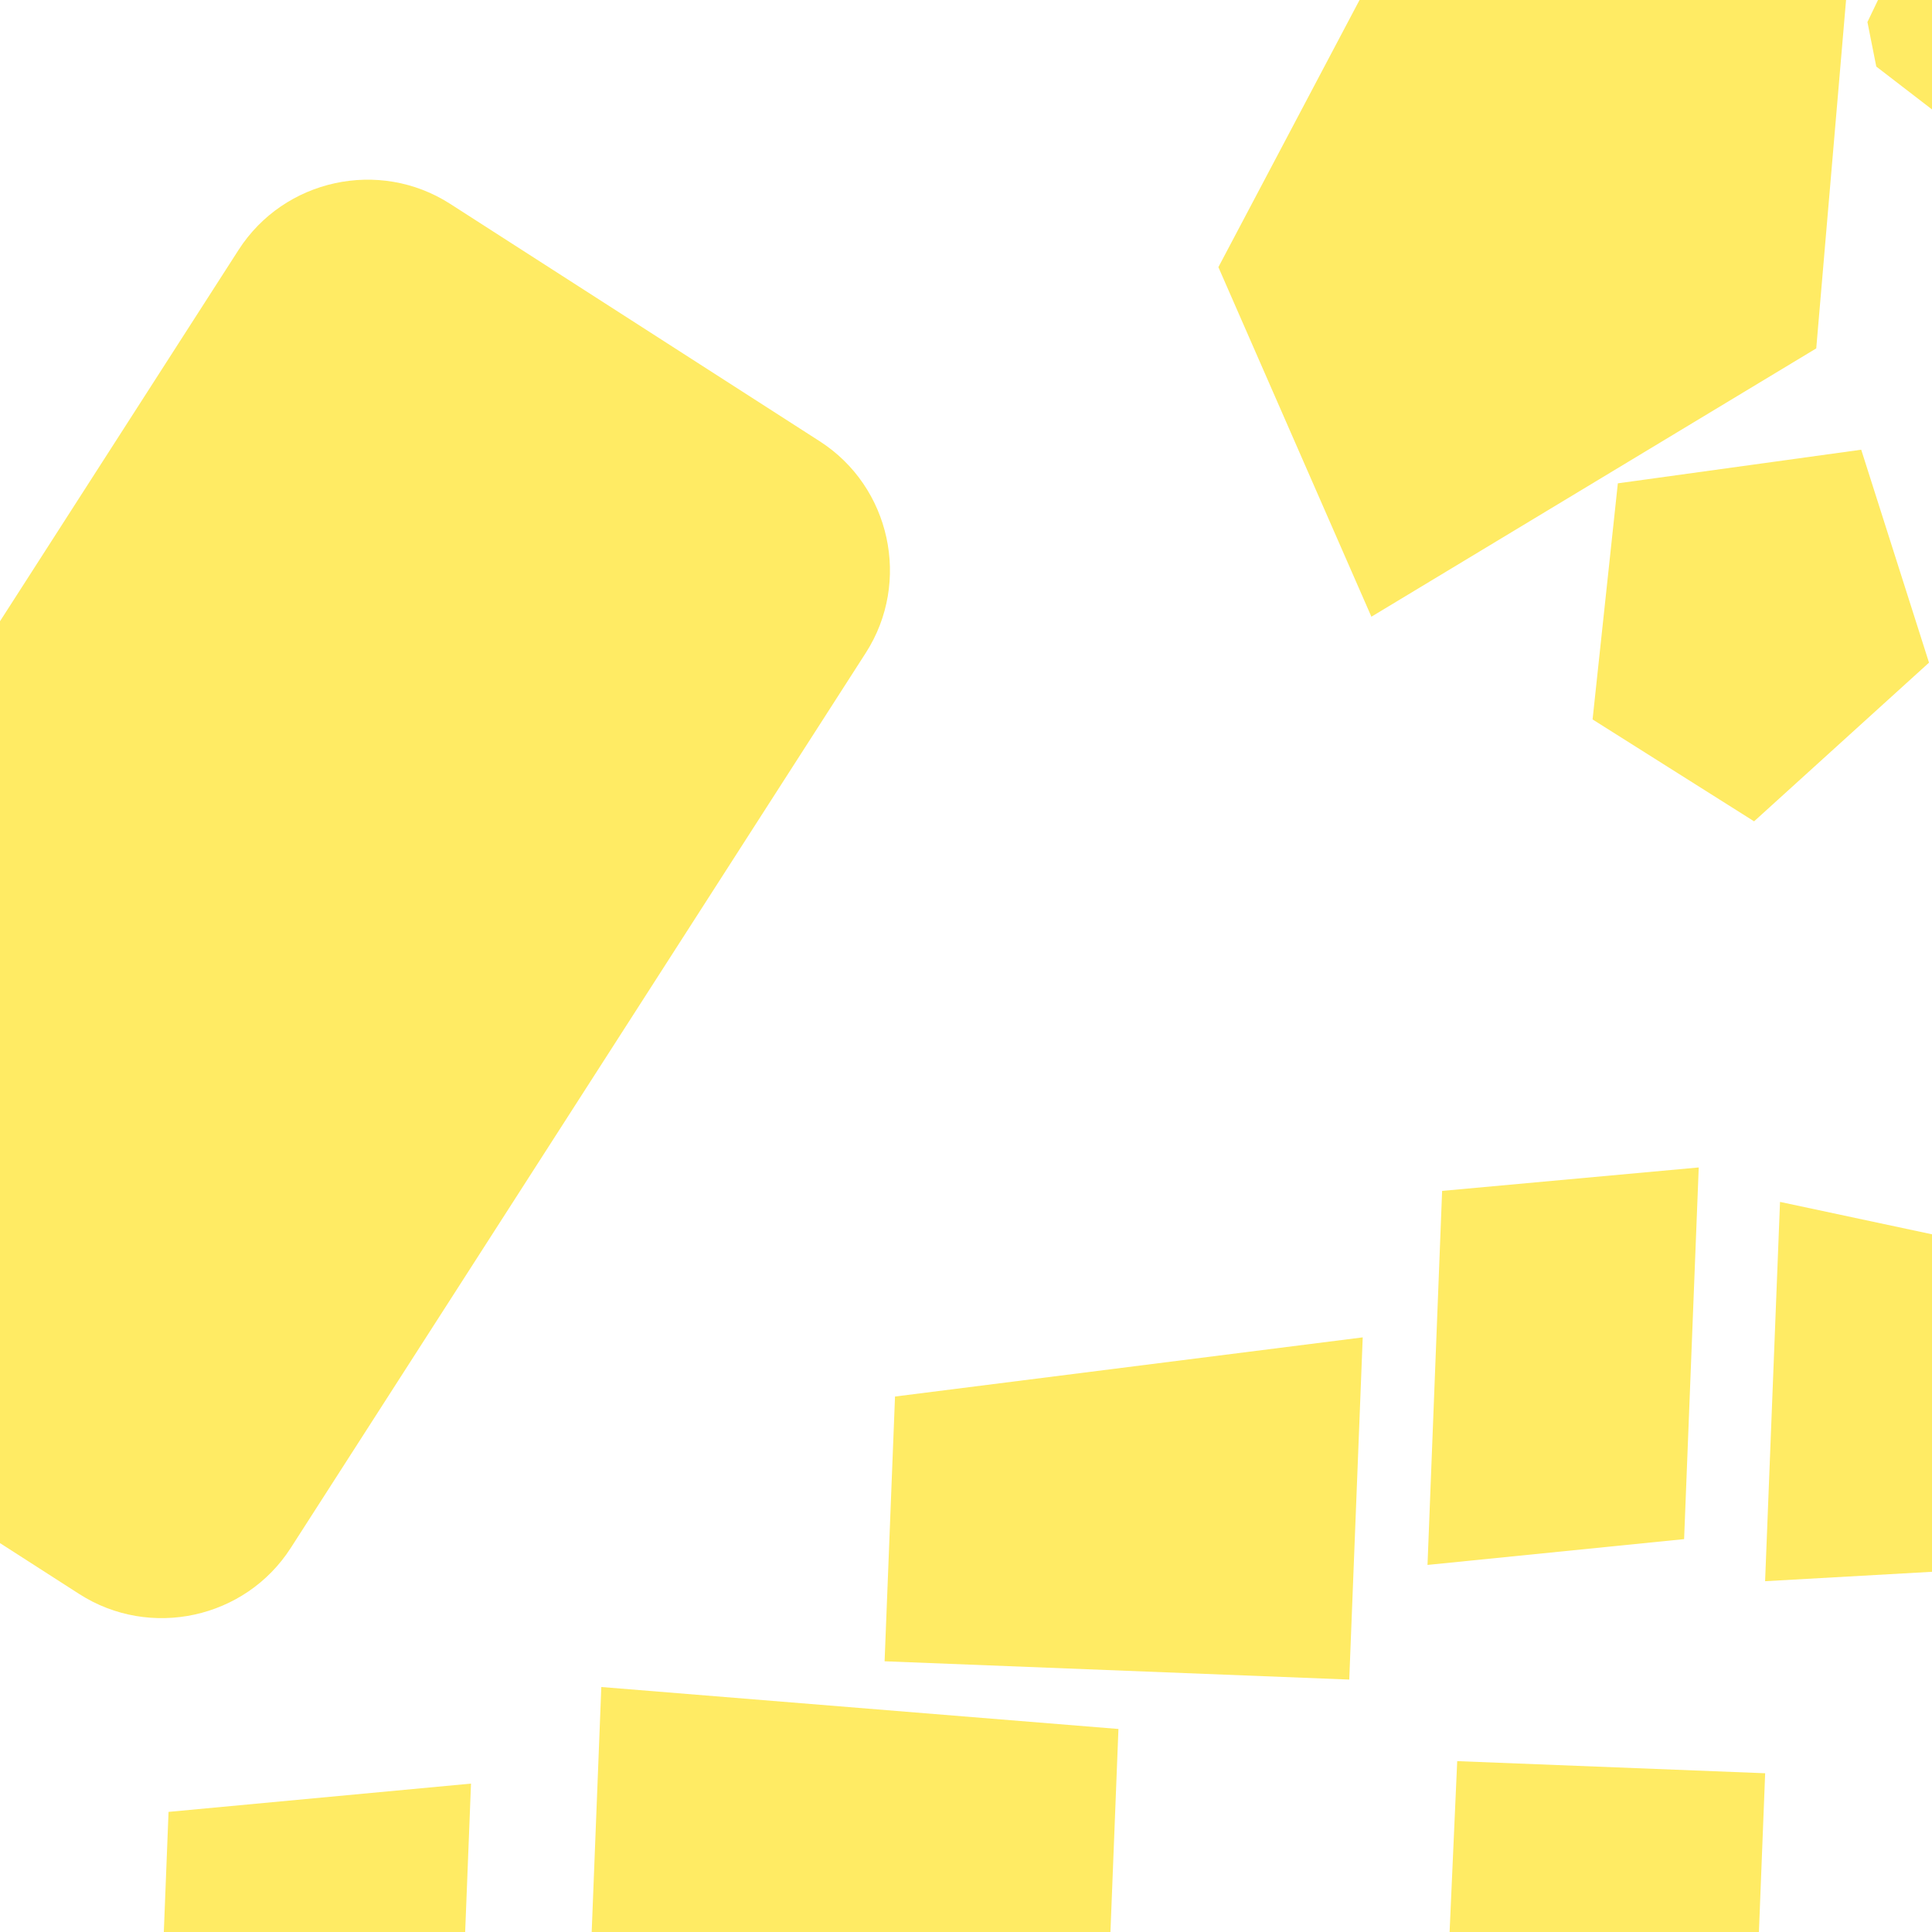 <?xml version="1.0" encoding="utf-8"?>
<!-- Generator: Adobe Illustrator 16.0.0, SVG Export Plug-In . SVG Version: 6.00 Build 0)  -->
<!DOCTYPE svg PUBLIC "-//W3C//DTD SVG 1.1//EN" "http://www.w3.org/Graphics/SVG/1.1/DTD/svg11.dtd">
<svg version="1.1" id="Layer_1" xmlns="http://www.w3.org/2000/svg" xmlns:xlink="http://www.w3.org/1999/xlink" x="0px" y="0px"
	 width="1440px" height="1440px" viewBox="0 0 1440 1440" enable-background="new 0 0 1440 1440" xml:space="preserve">
<g>
	<defs>
		<rect id="SVGID_9_" x="-1540" width="1440" height="1440"/>
	</defs>
	<clipPath id="SVGID_2_">
		<use xlink:href="#SVGID_9_"  overflow="visible"/>
	</clipPath>
	<path clip-path="url(#SVGID_2_)" fill="#FFAFC8" d="M-742.465,965.849l189.316,87.305l-101.291,216.389l-185.338-85.604
		l-68.473,148.641l-209.98,118.371l195.881,361.405l260.619-140.283l285.785-277.396l-128.57-59.506l98.066-211.139l209.611,94.864
		l63.629-61.233l-131.328-58.465l62.576-133.35l135.82,63.059l410.803-780.022L-271.904-37.363L-742.465,965.849z M-533.432,666.885
		l69.393-148.992l125.59,58.103l-68.328,149.075L-533.432,666.885z M-374.738,1044.996l-140.025-66.484l59.037-128.555
		l142.338,65.937L-374.738,1044.996z M109.854,561.217L-62.24,886.792l-191.068-89.104l152.861-333.312L109.854,561.217z"/>
</g>
<g>
	<defs>
		<rect id="SVGID_11_" width="1440" height="1440"/>
	</defs>
	<clipPath id="SVGID_4_">
		<use xlink:href="#SVGID_11_"  overflow="visible"/>
	</clipPath>
	<g clip-path="url(#SVGID_4_)">
		<polygon fill="#FFEB64" points="1066.198,-100.083 908.115,199.118 1022.154,459.661 1353.726,259.679 1378.839,-33.781 		"/>
		<polygon fill="#FFEB64" points="1643.091,-107.783 1457.54,-120.509 1391.875,16.42 1398.475,49.61 1528.699,149.821 
			1649.94,64.345 		"/>
		<polygon fill="#FFEB64" points="1387.244,335.188 1205.846,360.244 1187.017,536.225 1307.394,612.17 1437.772,493.899 		"/>
	</g>
	<g clip-path="url(#SVGID_4_)">
		<polygon fill="#FFEB64" points="1326.721,895.823 1315.602,1178.535 1563.5,1164.569 1572.02,948.122 		"/>
		<polygon fill="#FFEB64" points="1074.873,887.624 1063.982,1166.405 1255.234,1147.172 1266.135,870.151 		"/>
		<polygon fill="#FFEB64" points="1015.693,996.797 667.092,1040.893 659.326,1238.226 1005.654,1251.853 		"/>
		<polygon fill="#FFEB64" points="1074.523,1572.858 1309.385,1480.932 1315.65,1321.674 1086.123,1312.643 		"/>
		<polygon fill="#FFEB64" points="351.061,1329.39 125.623,1350.472 117.402,1559.464 341.07,1583.233 		"/>
		<polygon fill="#FFEB64" points="448.186,1257.396 440.006,1465.456 826.697,1464.445 833.623,1288.681 448.193,1257.396 		"/>
	</g>
	<g clip-path="url(#SVGID_4_)">
		<path fill="#FFEB64" d="M645.321,486.596l-428.601,667.141c-33.918,52.803-104.887,68.249-157.692,34.326l-275.481-176.982
			c-52.805-33.925-68.254-104.889-34.328-157.694l428.6-667.128c33.924-52.808,104.888-68.253,157.688-34.336l275.49,176.988
			C663.793,362.832,679.243,433.792,645.321,486.596z"/>
	</g>
</g>
<g>
	<defs>
		<rect id="SVGID_29_" x="-1540" y="1540" width="1440" height="1440"/>
	</defs>
	<clipPath id="SVGID_6_">
		<use xlink:href="#SVGID_29_"  overflow="visible"/>
	</clipPath>
	<g clip-path="url(#SVGID_6_)">
		<polygon fill="#FFAFC8" points="-594.695,1647.808 -594.66,1647.785 -594.687,1647.813 -820,1851.799 -629.1,2061.379 
			259.975,1248.073 260.088,1247.964 275.205,1265.74 437.697,1116.149 422.664,1098.305 608.559,929.26 546.682,861.332 
			547.709,860.625 831.643,600.387 627.762,377.123 -670.661,1563.55 		"/>
		<polygon fill="#FFAFC8" points="41.008,1820.544 892.742,1119.77 819.025,1039.497 6.239,1781.331 		"/>
		<polygon fill="#FFAFC8" points="-359.652,1156.939 -323.658,1194.914 1045.23,-56.533 1009.24,-94.515 		"/>
	</g>
</g>
<g>
	<defs>
		<rect id="SVGID_31_" y="1540" width="1440" height="1440"/>
	</defs>
	<clipPath id="SVGID_8_">
		<use xlink:href="#SVGID_31_"  overflow="visible"/>
	</clipPath>
	<path clip-path="url(#SVGID_8_)" fill="#FFEB64" d="M1168.619,2295.108l191.82,181.552l-209.312,218.646l-187.742-177.898
		l-142.449,150.64l-300.02,56.927l88.555,513.193l369.684-62.692l455.488-217.059l-130.188-123.552l203.312-213.647l213.113,198.853
		l101.203-47.697l-133.914-123.421l129.172-134.674l137.445,130.758l809.347-769.625l-623.952-593.576L1168.619,2295.108z
		 M1540.732,2021.048l143.695-150.688l127.18,120.661L1669.15,2142.24L1540.732,2021.048z M1577.881,2539.211l-141.109-136.571
		l122.992-130.359l144.102,136.854L1577.881,2539.211z M2355.666,2155.068L2017.1,2476.046L1823.9,2291.627l318.625-338.066
		L2355.666,2155.068z"/>
	<g clip-path="url(#SVGID_8_)">
		<path fill="#FFEB64" d="M-690.914,1759.664l1131.717-419.771c89.578-33.228,190.051,12.888,223.281,102.465l173.34,467.323
			c33.223,89.577-12.883,190.056-102.457,223.281L-396.76,2552.73c-89.58,33.226-190.053-12.883-223.279-102.457l-173.336-467.326
			C-826.605,1893.368-780.498,1792.891-690.914,1759.664z"/>
	</g>
</g>
</svg>
